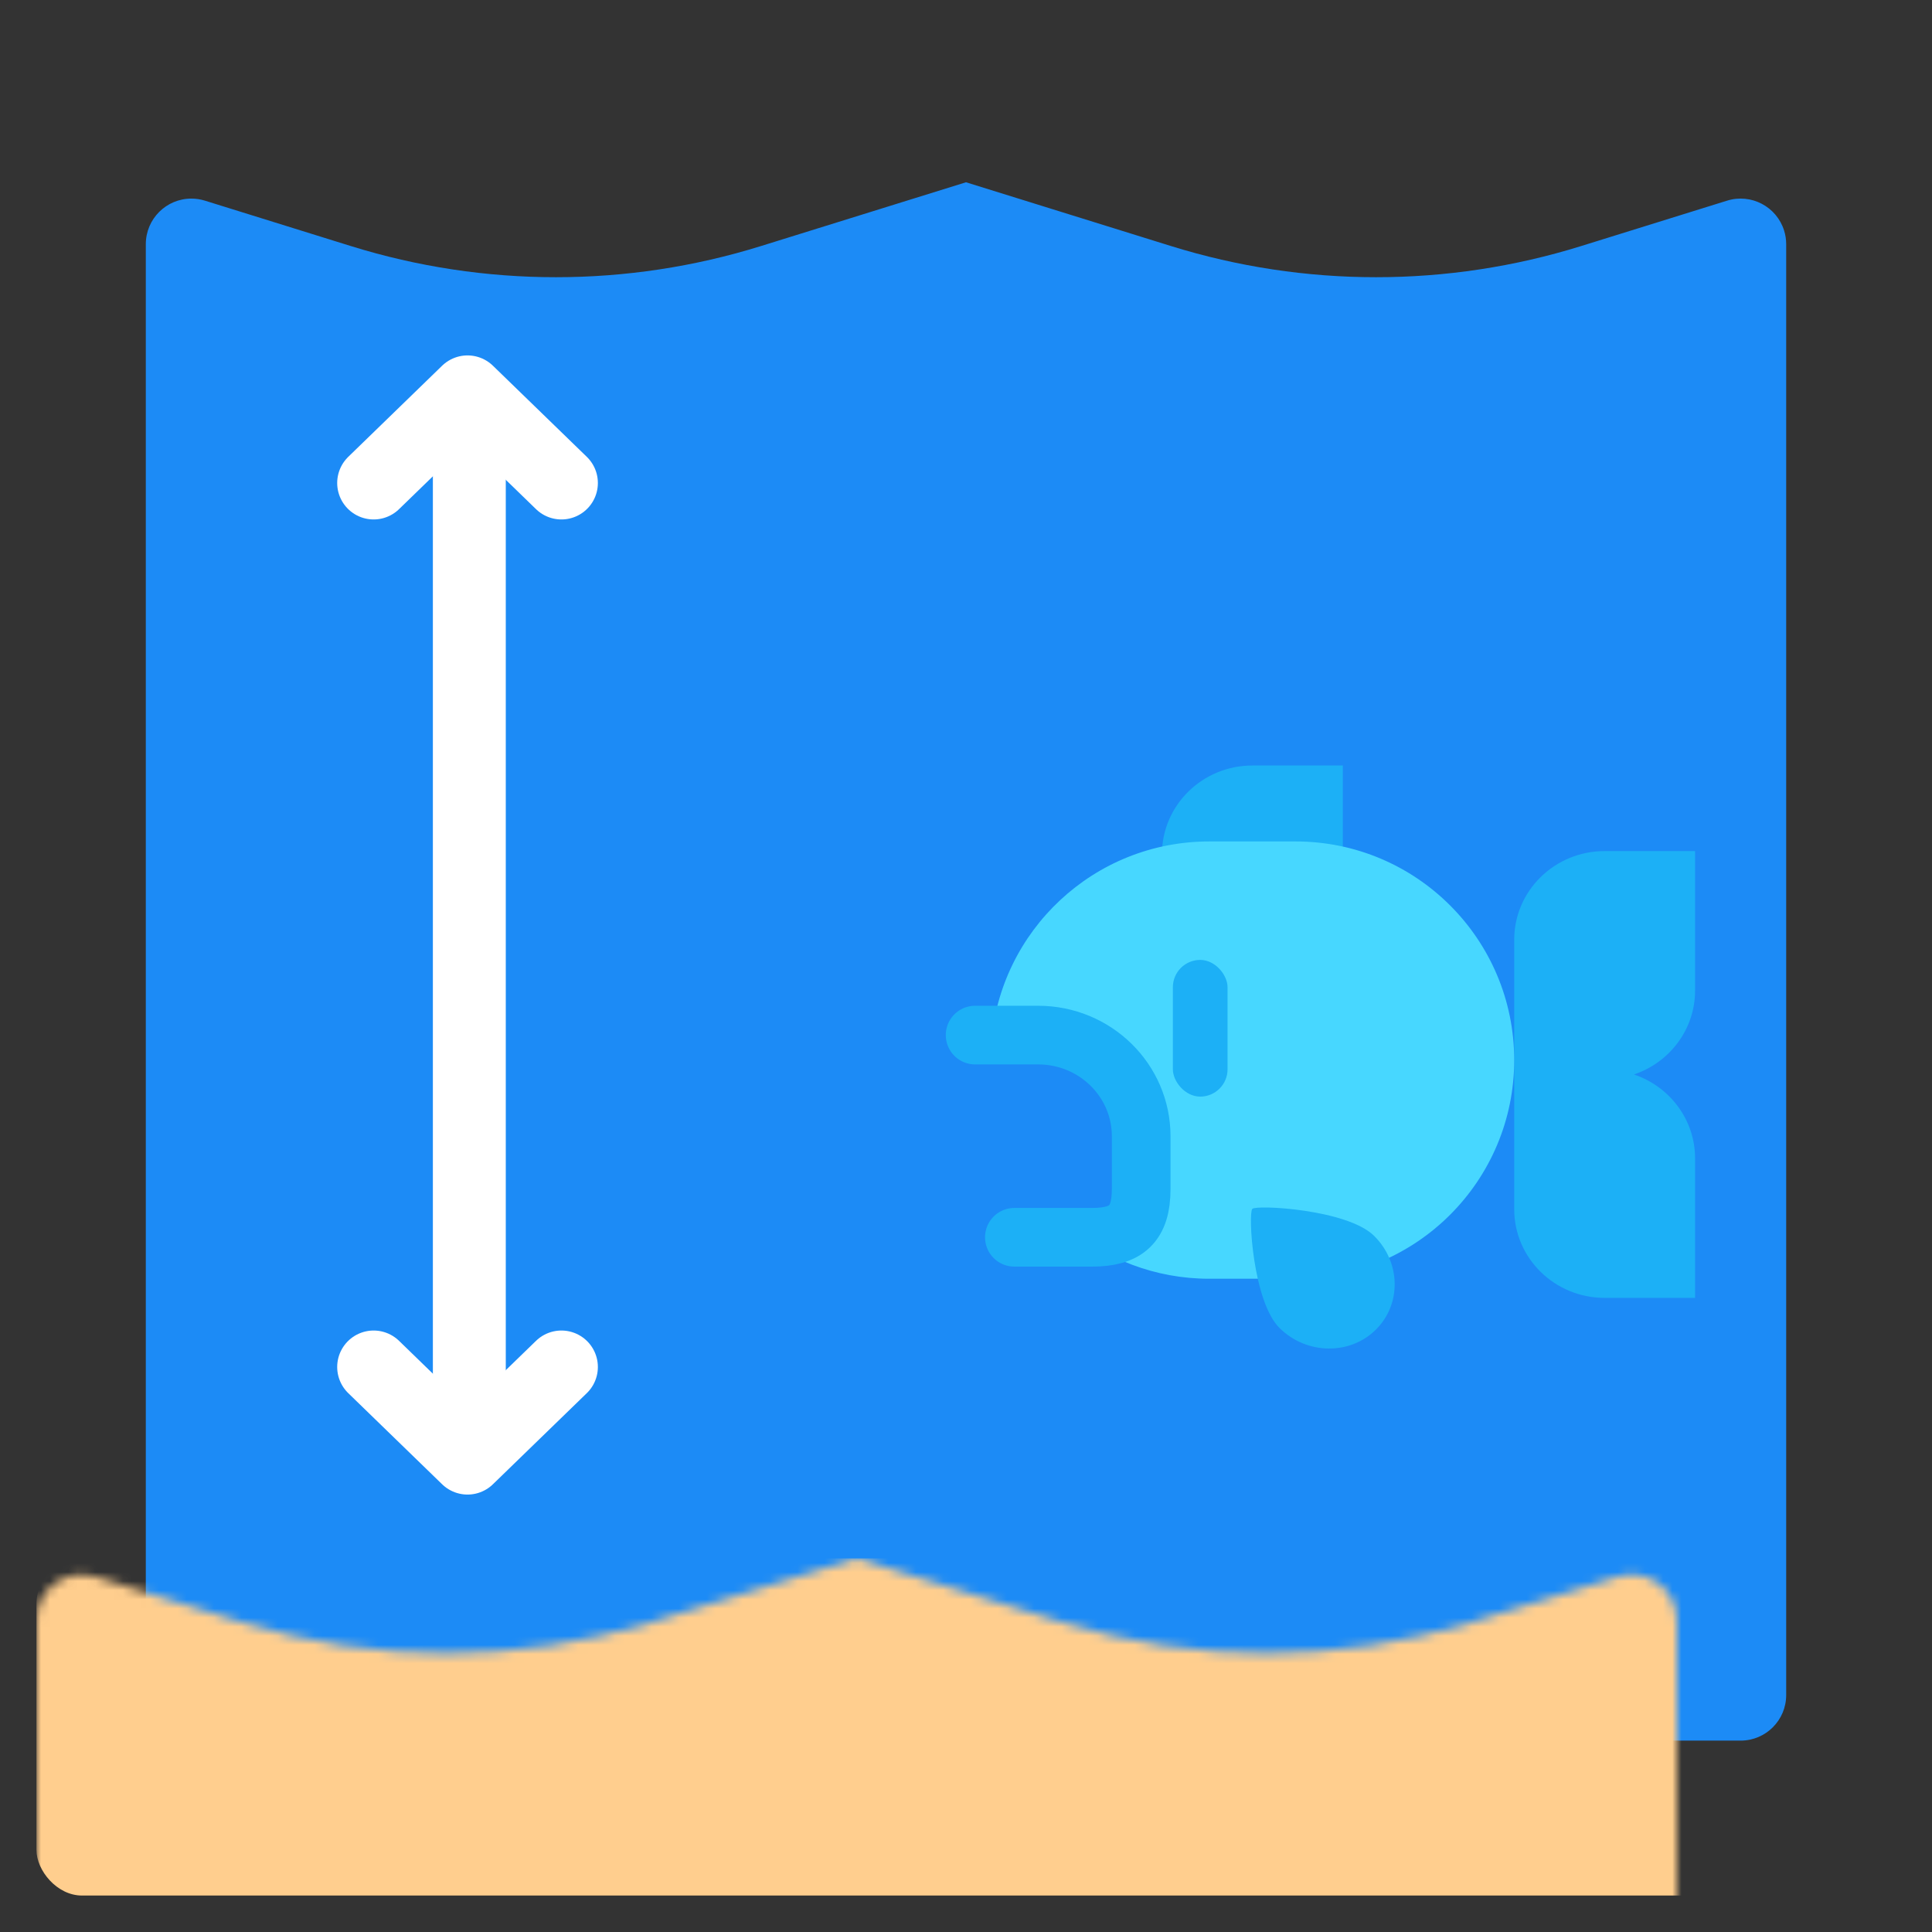 <?xml version="1.0" encoding="UTF-8"?>
<svg width="212px" height="212px" viewBox="0 0 212 212" version="1.1" xmlns="http://www.w3.org/2000/svg" xmlns:xlink="http://www.w3.org/1999/xlink">
    <rect x="0" y="0" width="212" height="212" fill="#333333" stroke="none"/>
    <!-- Generator: Sketch 63.1 (92452) - https://sketch.com -->
    <title>depth</title>
    <desc>Created with Sketch.</desc>
    <defs>
        <path d="M6.485,2.018 L22.5,7 C37.154,11.559 52.846,11.559 67.5,7 L90,0 L90,0 L112.5,7 C127.154,11.559 142.846,11.559 157.5,7 L173.515,2.018 C176.151,1.197 178.954,2.67 179.774,5.307 C179.924,5.788 180,6.288 180,6.792 L180,166 C180,168.761 177.761,171 175,171 L5,171 C2.239,171 3.38176876e-16,168.761 0,166 L0,6.792 C1.43817996e-15,4.031 2.239,1.792 5,1.792 C5.504,1.792 6.004,1.868 6.485,2.018 Z" id="path-1"></path>
    </defs>
    <g id="depth" stroke="none" stroke-width="1" fill="none" fill-rule="evenodd">
        <g id="Rectangle" transform="translate(16, 20)">
            <mask id="mask-2" fill="white">
                <use xlink:href="#path-1"></use>
            </mask>
            <use id="Mask" fill="#1C8BF6" fill-rule="nonzero" xlink:href="#path-1"></use>
            <rect fill="#FFCE8E" fill-rule="nonzero" mask="url(#mask-2)" x="-12" y="151" width="204" height="37" rx="5"></rect>
        </g>
        <g id="Group-2" transform="translate(107, 84)">
            <g id="Group-10" transform="translate(1.573, 0)">
                <path d="M18.93,9.733 C18.93,4.358 23.372,0 28.854,0 L38.778,0 L38.778,25.036 L18.93,25.036 L18.93,9.733 Z" id="Rectangle-137" fill="#1CB0F6"></path>
                <path d="M70.72,33.903 C74.624,32.593 77.43,28.964 77.43,24.691 L77.43,9.389 L67.506,9.389 C62.024,9.389 57.582,13.746 57.582,19.122 L57.582,48.684 C57.582,54.06 62.024,58.418 67.506,58.418 L77.43,58.418 L77.43,43.115 C77.43,38.842 74.624,35.213 70.72,33.903 L70.72,33.903 Z" id="Combined-Shape" fill="#1CB0F6"></path>
                <g id="Rectangle-4" transform="translate(0.127, 8.332)">
                    <path d="M33.462,0 C46.713,-2.4341588e-15 57.455,10.742 57.455,23.993 C57.455,37.244 46.713,47.986 33.462,47.986 L23.993,47.986 C18.057,47.986 12.624,45.83 8.435,42.259 L17.23,42.259 L17.23,27.55 C17.23,24.588 14.828,22.186 11.866,22.186 L11.866,22.186 L0.067,22.185 C0.991,9.779 11.35,-1.06721608e-15 23.993,0 L33.462,0 Z" id="Combined-Shape" fill="#47D7FF"></path>
                    <rect id="Rectangle" fill="#1CB0F6" x="20" y="13" width="6" height="15" rx="3"></rect>
                </g>
                <path d="M42.379,61.927 C45.235,59.125 45.151,54.501 42.193,51.598 C39.234,48.696 29.317,48.186 28.845,48.649 C28.373,49.113 28.893,58.841 31.851,61.744 C34.81,64.646 39.523,64.728 42.379,61.927 Z" id="Oval-4" fill="#1CB0F6"></path>
            </g>
            <path d="M0,29.581 L6.914,29.581 C13.159,29.581 18.222,34.548 18.222,40.674 L18.222,46.485 C18.222,50.314 16.606,51.767 12.837,51.767 L4.307,51.767" id="Rectangle-35" stroke="#1CB0F6" stroke-width="6.437" stroke-linecap="round" stroke-linejoin="round"></path>
        </g>
        <line x1="51.5" y1="48" x2="51.5" y2="160" id="Path-62" stroke="#FFFFFF" stroke-width="8" fill-rule="nonzero"></line>
        <polyline id="Path-63" stroke="#FFFFFF" stroke-width="8" stroke-linecap="round" stroke-linejoin="round" fill-rule="nonzero" points="41 53 51.302 43 61.605 53"></polyline>
        <polyline id="Path-63-Copy" stroke="#FFFFFF" stroke-width="8" stroke-linecap="round" stroke-linejoin="round" fill-rule="nonzero" transform="translate(51.302, 155) scale(1, -1) translate(-51.302, -155) " points="41 160 51.302 150 61.605 160"></polyline>
    </g>
</svg>
